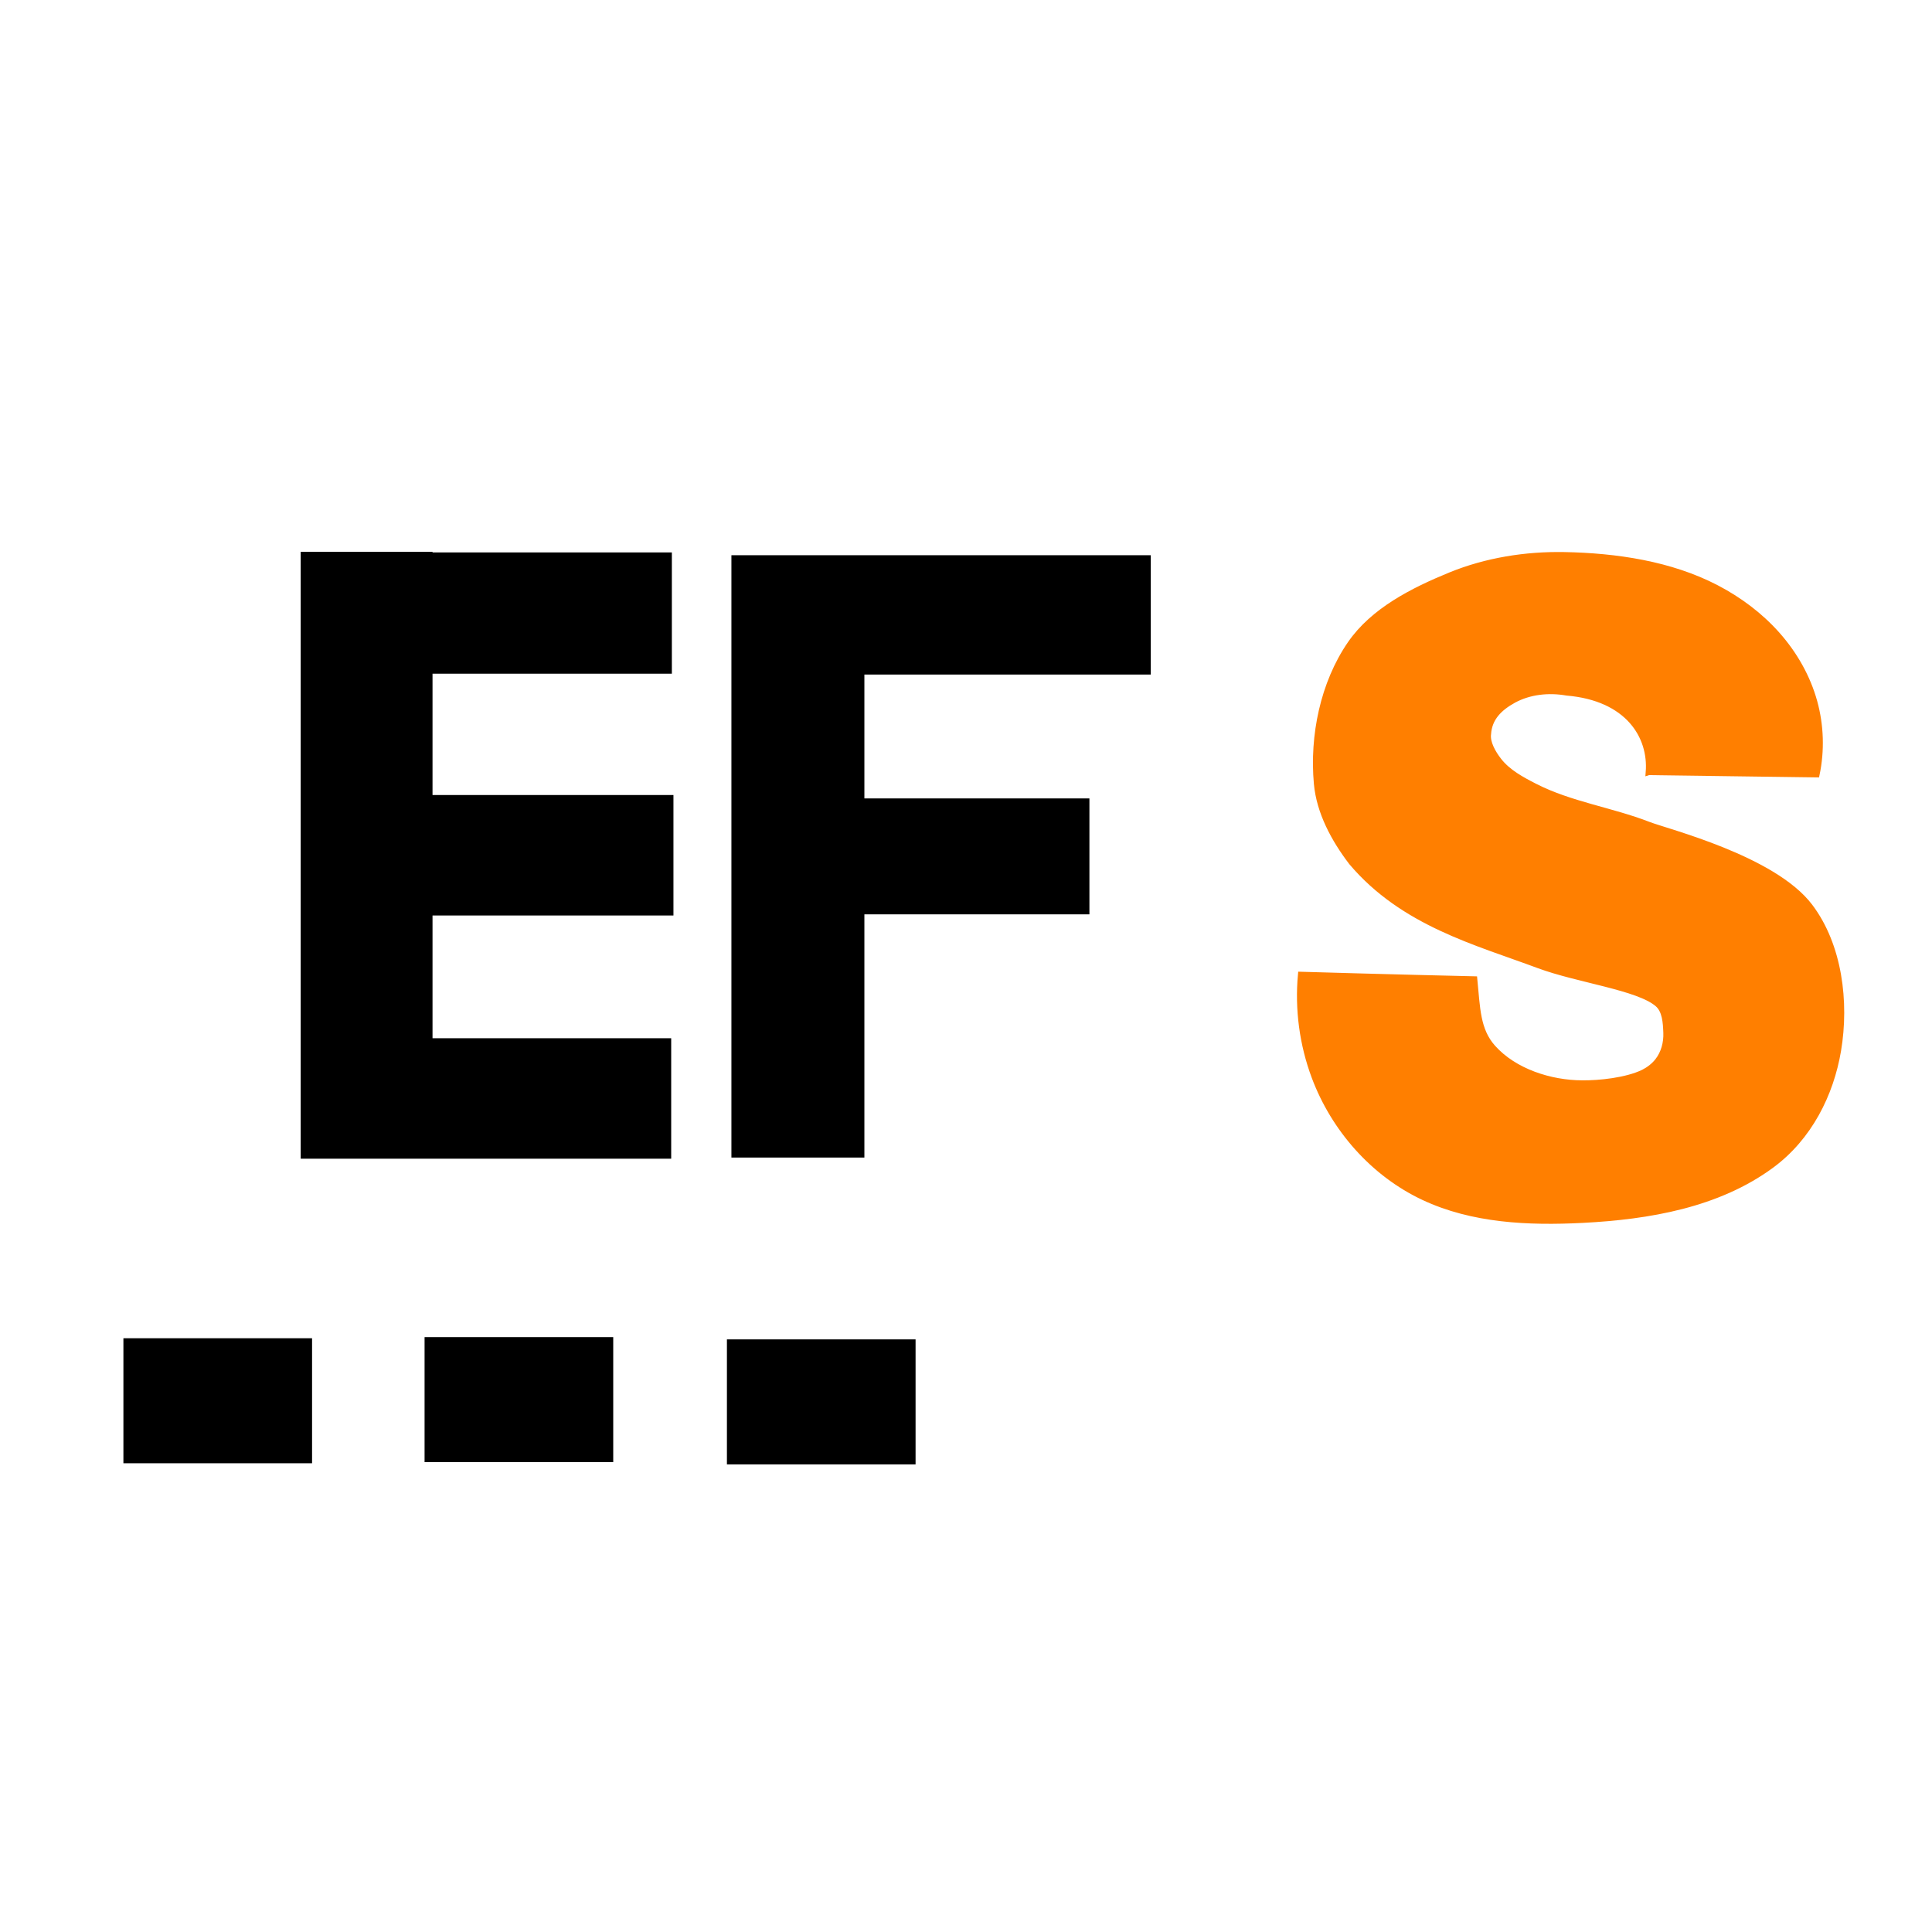 <?xml version="1.0" encoding="UTF-8" standalone="no"?>
<svg
   xmlns:dc="http://purl.org/dc/elements/1.1/"
   xmlns:cc="http://creativecommons.org/ns#"
   xmlns:rdf="http://www.w3.org/1999/02/22-rdf-syntax-ns#"
   xmlns:svg="http://www.w3.org/2000/svg"
   xmlns="http://www.w3.org/2000/svg"
   xmlns:sodipodi="http://sodipodi.sourceforge.net/DTD/sodipodi-0.dtd"
   xmlns:inkscape="http://www.inkscape.org/namespaces/inkscape"
   inkscape:version="1.0 (4035a4fb49, 2020-05-01)"
   sodipodi:docname="Ef-Solar-prod.svg"
   viewBox="0 0 341.333 341.333"
   height="341.333"
   width="341.333"
   id="svg22"
   version="1.1">
  <defs
     id="defs26">
    <inkscape:path-effect
       lpeversion="1"
       is_visible="true"
       id="path-effect150"
       effect="spiro" />
    <inkscape:path-effect
       lpeversion="1"
       is_visible="true"
       id="path-effect146"
       effect="spiro" />
    <filter
       id="filter2982"
       inkscape:label="Drop Shadow"
       style="color-interpolation-filters:sRGB;">
      <feFlood
         id="feFlood2972"
         result="flood"
         flood-color="rgb(0,0,0)"
         flood-opacity="0.498" />
      <feComposite
         id="feComposite2974"
         result="composite1"
         operator="in"
         in2="SourceGraphic"
         in="flood" />
      <feGaussianBlur
         id="feGaussianBlur2976"
         result="blur"
         stdDeviation="3"
         in="composite1" />
      <feOffset
         id="feOffset2978"
         result="offset"
         dy="1.5"
         dx="1.5" />
      <feComposite
         id="feComposite2980"
         result="composite2"
         operator="over"
         in2="offset"
         in="SourceGraphic" />
    </filter>
    <filter
       id="filter2994"
       inkscape:label="Drop Shadow"
       style="color-interpolation-filters:sRGB;">
      <feFlood
         id="feFlood2984"
         result="flood"
         flood-color="rgb(0,0,0)"
         flood-opacity="0.498" />
      <feComposite
         id="feComposite2986"
         result="composite1"
         operator="in"
         in2="SourceGraphic"
         in="flood" />
      <feGaussianBlur
         id="feGaussianBlur2988"
         result="blur"
         stdDeviation="3"
         in="composite1" />
      <feOffset
         id="feOffset2990"
         result="offset"
         dy="1.5"
         dx="1.5" />
      <feComposite
         id="feComposite2992"
         result="composite2"
         operator="over"
         in2="offset"
         in="SourceGraphic" />
    </filter>
    <filter
       id="filter3006"
       inkscape:label="Drop Shadow"
       style="color-interpolation-filters:sRGB;">
      <feFlood
         id="feFlood2996"
         result="flood"
         flood-color="rgb(0,0,0)"
         flood-opacity="0.498" />
      <feComposite
         id="feComposite2998"
         result="composite1"
         operator="in"
         in2="SourceGraphic"
         in="flood" />
      <feGaussianBlur
         id="feGaussianBlur3000"
         result="blur"
         stdDeviation="3"
         in="composite1" />
      <feOffset
         id="feOffset3002"
         result="offset"
         dy="1.5"
         dx="1.5" />
      <feComposite
         id="feComposite3004"
         result="composite2"
         operator="over"
         in2="offset"
         in="SourceGraphic" />
    </filter>
    <filter
       id="filter3018"
       inkscape:label="Drop Shadow"
       style="color-interpolation-filters:sRGB;">
      <feFlood
         id="feFlood3008"
         result="flood"
         flood-color="rgb(0,0,0)"
         flood-opacity="0.498" />
      <feComposite
         id="feComposite3010"
         result="composite1"
         operator="in"
         in2="SourceGraphic"
         in="flood" />
      <feGaussianBlur
         id="feGaussianBlur3012"
         result="blur"
         stdDeviation="3"
         in="composite1" />
      <feOffset
         id="feOffset3014"
         result="offset"
         dy="1.5"
         dx="1.5" />
      <feComposite
         id="feComposite3016"
         result="composite2"
         operator="over"
         in2="offset"
         in="SourceGraphic" />
    </filter>
    <filter
       id="filter3030"
       inkscape:label="Drop Shadow"
       style="color-interpolation-filters:sRGB;">
      <feFlood
         id="feFlood3020"
         result="flood"
         flood-color="rgb(0,0,0)"
         flood-opacity="0.498" />
      <feComposite
         id="feComposite3022"
         result="composite1"
         operator="in"
         in2="SourceGraphic"
         in="flood" />
      <feGaussianBlur
         id="feGaussianBlur3024"
         result="blur"
         stdDeviation="3"
         in="composite1" />
      <feOffset
         id="feOffset3026"
         result="offset"
         dy="1.5"
         dx="1.5" />
      <feComposite
         id="feComposite3028"
         result="composite2"
         operator="over"
         in2="offset"
         in="SourceGraphic" />
    </filter>
    <filter
       id="filter3042"
       inkscape:label="Drop Shadow"
       style="color-interpolation-filters:sRGB;">
      <feFlood
         id="feFlood3032"
         result="flood"
         flood-color="rgb(0,0,0)"
         flood-opacity="0.498" />
      <feComposite
         id="feComposite3034"
         result="composite1"
         operator="in"
         in2="SourceGraphic"
         in="flood" />
      <feGaussianBlur
         id="feGaussianBlur3036"
         result="blur"
         stdDeviation="3"
         in="composite1" />
      <feOffset
         id="feOffset3038"
         result="offset"
         dy="1.5"
         dx="1.5" />
      <feComposite
         id="feComposite3040"
         result="composite2"
         operator="over"
         in2="offset"
         in="SourceGraphic" />
    </filter>
    <pattern
       id="EMFhbasepattern"
       patternUnits="userSpaceOnUse"
       width="6"
       height="6"
       x="0"
       y="0" />
    <pattern
       id="EMFhbasepattern-9"
       patternUnits="userSpaceOnUse"
       width="6"
       height="6"
       x="0"
       y="0" />
    <pattern
       id="EMFhbasepattern-3"
       patternUnits="userSpaceOnUse"
       width="6"
       height="6"
       x="0"
       y="0" />
  </defs>
  <sodipodi:namedview
     inkscape:current-layer="layer1"
     inkscape:window-maximized="1"
     inkscape:window-y="-8"
     inkscape:window-x="-8"
     inkscape:cy="175.40134"
     inkscape:cx="163.08041"
     inkscape:zoom="2.4902343"
     showgrid="false"
     id="namedview24"
     inkscape:window-height="1017"
     inkscape:window-width="1920"
     inkscape:pageshadow="2"
     inkscape:pageopacity="0"
     guidetolerance="10"
     gridtolerance="10"
     objecttolerance="10"
     borderopacity="1"
     bordercolor="#666666"
     pagecolor="#ffffff" />
  <g
     style="display:inline"
     inkscape:label="Vector"
     id="layer1"
     inkscape:groupmode="layer">
    <rect
       style="display:inline;fill:#000000;filter:url(#filter2982)"
       id="rect53"
       width="33.33"
       height="22.086"
       x="20.303"
       y="234.933" />
    <rect
       y="234.733"
       x="73.511"
       height="22.086"
       width="33.33"
       id="rect53-4"
       style="display:inline;fill:#000000;filter:url(#filter2994)" />
    <rect
       y="235.134"
       x="126.927"
       height="22.086"
       width="33.33"
       id="rect53-8"
       style="display:inline;fill:#000000;filter:url(#filter3006)" />
    <path
       id="rect76"
       style="display:inline;fill:#000000;filter:url(#filter3018)"
       d="m 51.624,95.992 v 107.219 h 23.291 42.166 v -21.283 H 74.915 v -21.686 h 42.566 v -21.283 H 74.915 V 117.523 H 117.199 V 96.099 H 74.915 V 95.992 Z" />
    <path
       id="rect106"
       style="display:inline;fill:#000000;filter:url(#filter3030)"
       d="M 127.722,96.593 V 203.009 h 23.492 v -42.969 h 39.756 v -20.48 h -39.756 v -21.885 h 50.598 V 96.593 H 151.214 132.943 Z" />
    <path
       style="display:inline;fill:#ff7f00;fill-opacity:1;stroke:#ff7f00;stroke-width:1px;stroke-linecap:butt;stroke-linejoin:miter;stroke-opacity:1;filter:url(#filter3042)"
       d="m 289.755,134.943 29.716,0.402 c 0.888,-4.234 0.749,-8.68 -0.402,-12.85 -1.212,-4.393 -3.531,-8.453 -6.553,-11.864 -3.022,-3.411 -6.736,-6.182 -10.776,-8.289 -8.082,-4.214 -17.706,-5.635 -26.867,-5.807 -6.811,-0.127 -13.819,0.987 -20.123,3.568 -6.622,2.71 -13.643,6.251 -17.697,12.146 -4.798,6.977 -6.691,16.269 -5.926,24.702 0.458,5.047 3.046,9.84 6.149,13.904 9.123,10.789 22.076,14.113 33.094,18.227 6.899,2.556 17.585,3.857 20.992,6.821 1.326,1.153 1.435,3.281 1.504,5.052 0.069,1.771 -0.409,3.593 -1.504,4.987 -0.667,0.849 -1.545,1.521 -2.508,2.01 -2.993,1.458 -7.848,1.951 -10.817,1.913 -5.608,-0.008 -12.014,-2.058 -15.779,-6.287 -2.775,-3.118 -2.743,-6.944 -3.257,-12.092 0,0 -16.01,-0.364 -30.686,-0.803 -0.568,6.102 0.262,12.33 2.409,18.071 3.439,9.192 10.394,17.106 19.275,21.283 8.654,4.07 18.559,4.506 28.11,4.016 11.719,-0.602 23.872,-2.693 33.33,-9.638 6.712,-4.928 10.534,-12.603 11.832,-20.338 1.431,-8.524 0.211,-18.549 -5.005,-25.441 -6.431,-8.496 -25.215,-13.177 -28.511,-14.456 -6.582,-2.553 -13.787,-3.539 -20.074,-6.751 -2.317,-1.184 -4.746,-2.49 -6.353,-4.537 -1.049,-1.336 -2.112,-3.194 -1.894,-4.731 0.191,-2.795 1.956,-4.56 4.486,-5.956 2.828,-1.533 6.21,-1.872 9.378,-1.316 10.798,0.901 14.969,7.673 14.456,14.055 z"
       id="path148"
       sodipodi:nodetypes="ccsssaaaaccsssccaccssssaasaacccc" />
  </g>
</svg>
